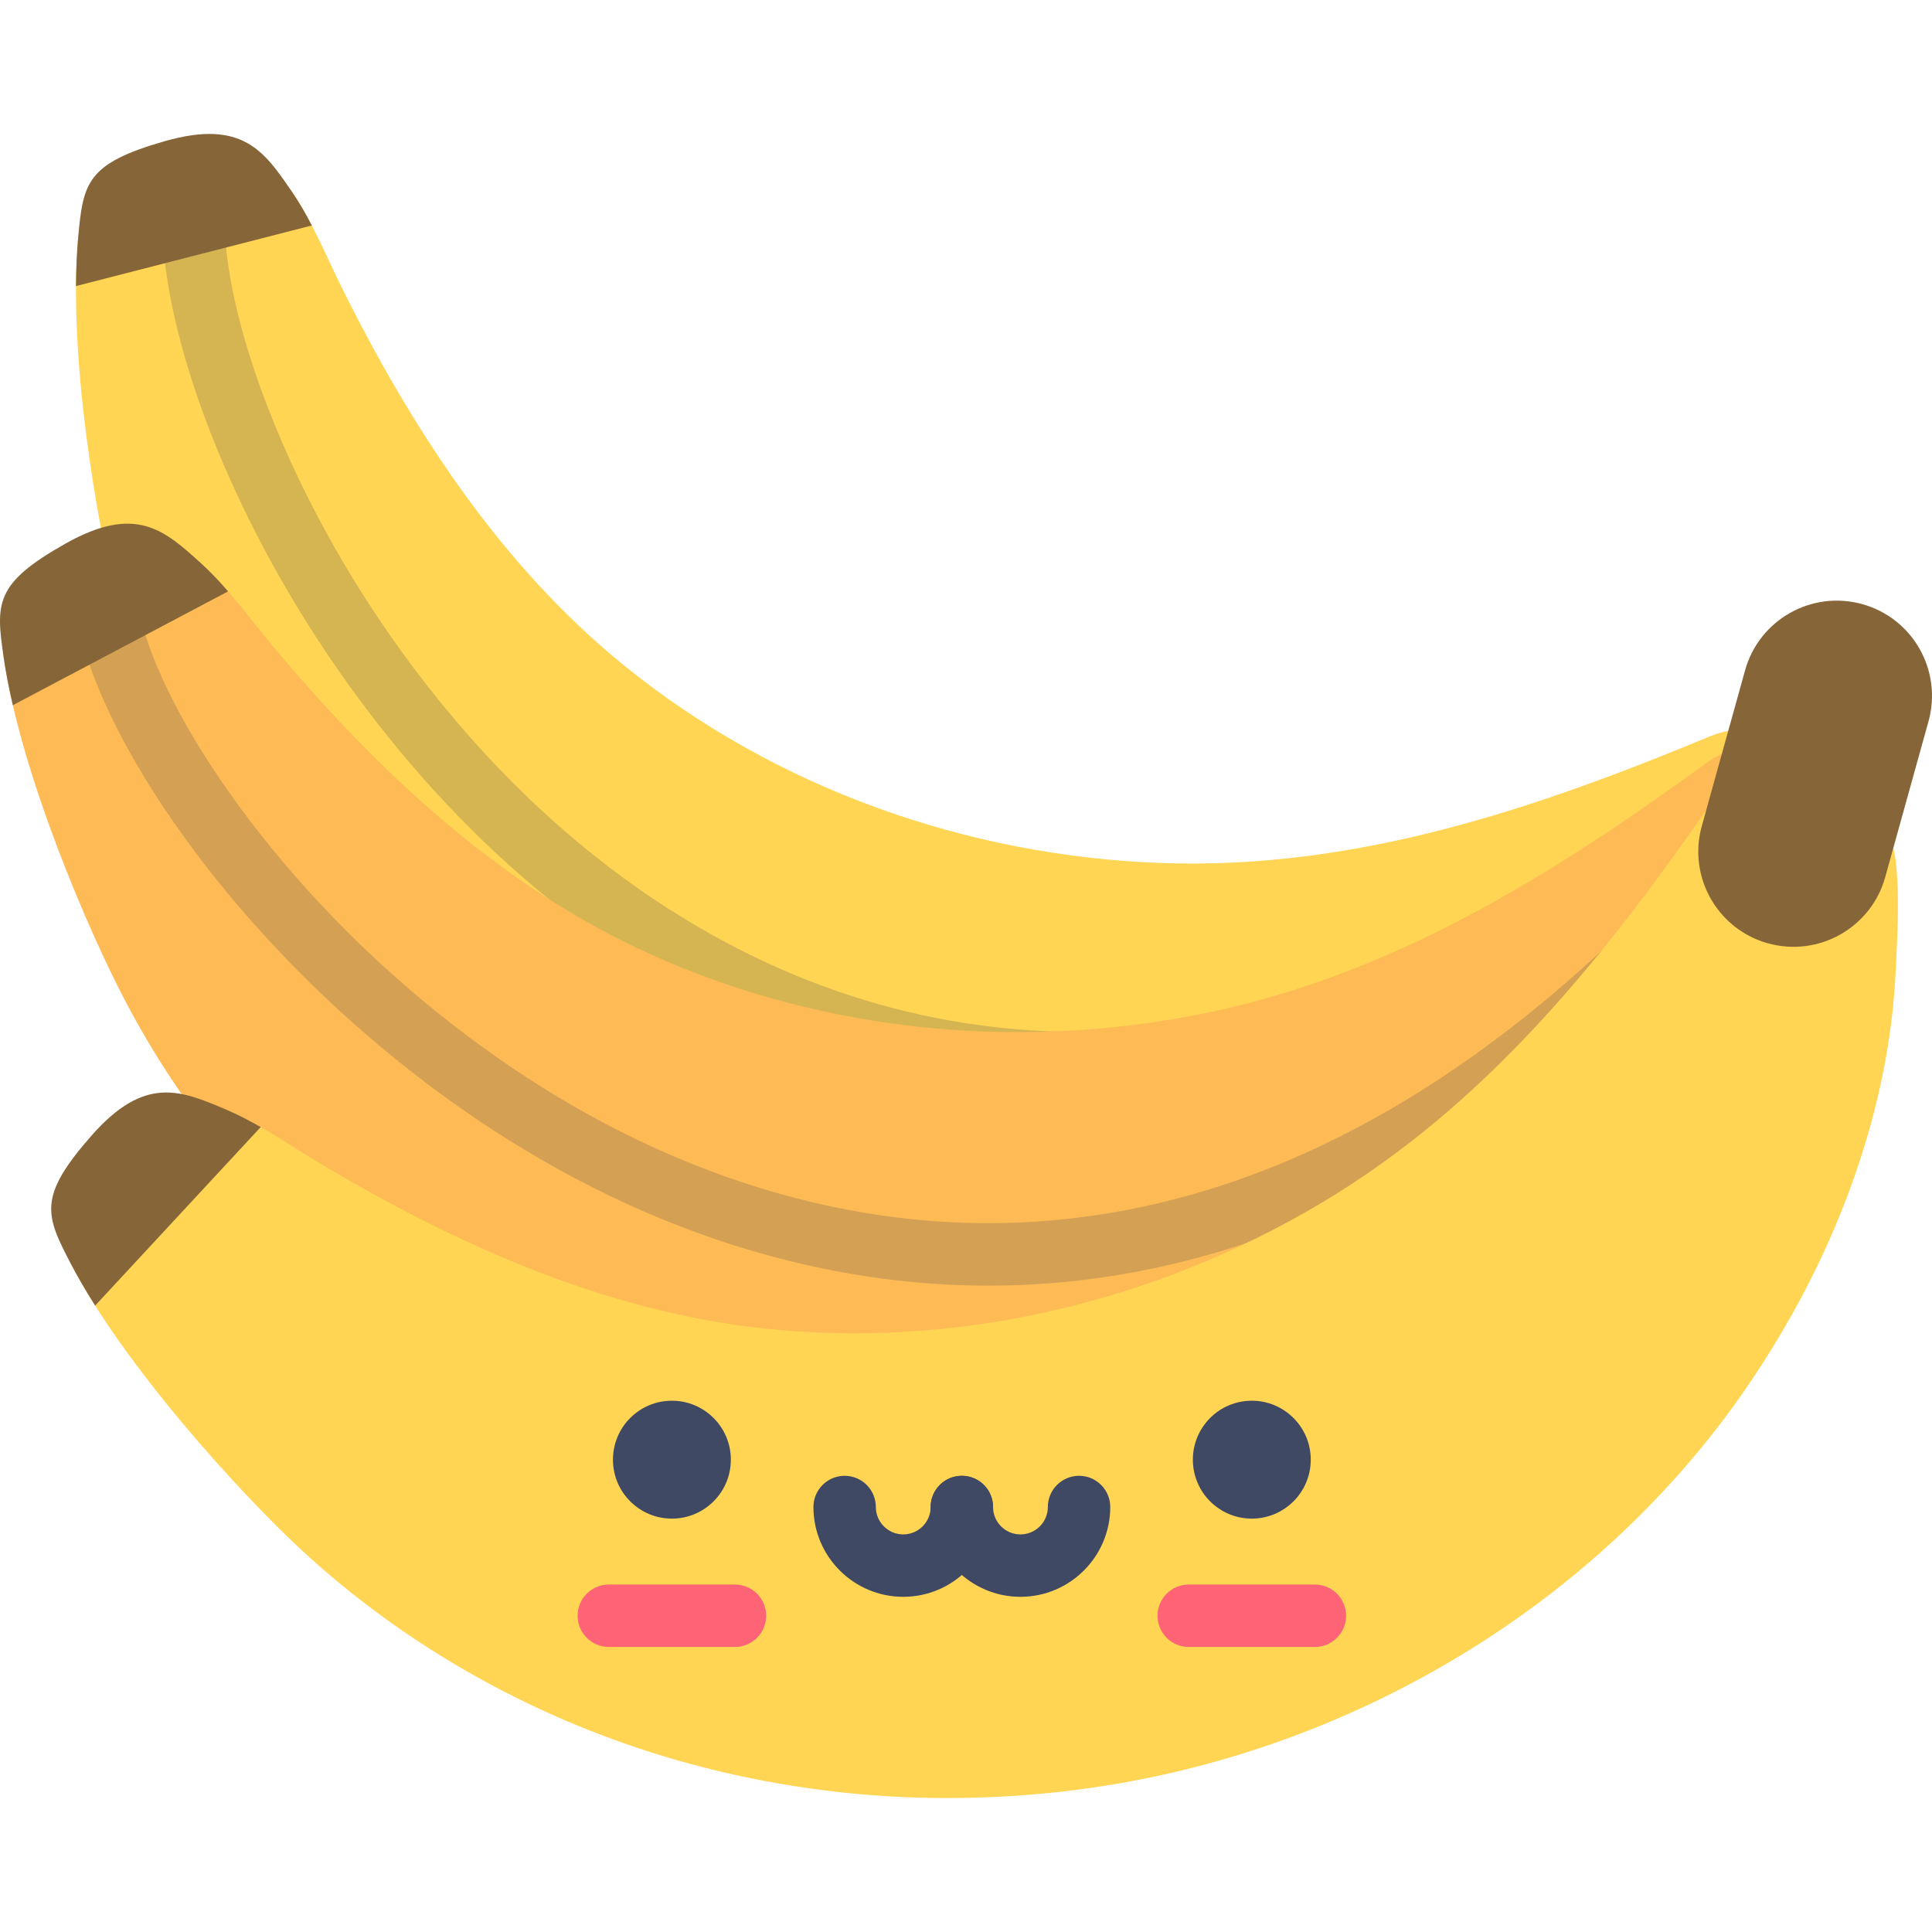
<svg  xmlns="http://www.w3.org/2000/svg" xmlns:xlink="http://www.w3.org/1999/xlink" x="0px" y="0px"
	 viewBox="0 0 511.999 511.999" style="enable-background:new 0 0 511.999 511.999;" xml:space="preserve">
<path style="fill:#FFD553;" d="M453.003,195.2c-46.675,19.373-93.974,35.337-145.162,33.511
	c-51.509-1.835-102.349-19.825-142.479-52.376c-32.723-26.544-56.264-62.805-74.828-100.204c-3.823-7.698-7.723-17.37-13.145-25.293
	c-7.311-10.688-55.355-2.366-56.663,12.034c-2.798,30.841,4.929,75.867,10.338,96.885c9.252,35.957,27.052,69.636,51.09,97.89
	c13.409,15.782,29.325,30.55,47.222,43.273c17.907,12.695,37.71,23.45,58.589,31.452c59.322,22.73,127.07,23.46,186.115-0.556
	c24.815-10.122,48.28-24.253,68.216-42.213c10.176-9.167,19.423-19.371,27.345-30.545c2.478-3.508,19.584-26.654,17.02-30.722
	c5.261-13.119-1.107-28.024-14.221-33.289C465.97,192.452,458.997,192.713,453.003,195.2z"/>
<path style="opacity:0.2;fill:#2F3953;enable-background:new    ;" d="M286.286,290.028c-32.391,0-63.575-7.131-93.095-21.328
	c-54.847-26.379-90.72-70.333-111.156-102.562C58.158,128.484,43.178,87.116,42.941,58.183c-0.037-4.567,3.634-8.299,8.201-8.338
	c0.023,0,0.046,0,0.069,0c4.535,0,8.23,3.657,8.267,8.201c0.211,25.622,14.548,64.575,36.525,99.236
	c19.279,30.404,53.034,71.83,104.356,96.513c37.502,18.035,77.967,23.716,120.27,16.882c49.658-8.019,101.906-33.357,155.292-75.306
	c3.591-2.82,8.791-2.197,11.612,1.394c2.822,3.591,2.198,8.79-1.394,11.612c-55.615,43.702-110.415,70.155-162.872,78.628
	C310.789,289.023,298.449,290.028,286.286,290.028z"/>
<path style="fill:#866539;" d="M77.387,50.838c-7.311-10.688-13.076-19.334-33.764-13.414
	c-20.691,5.918-21.591,11.048-22.899,25.448c-0.373,4.092-0.552,8.437-0.585,12.938l62.495-16.057
	C81.028,56.674,79.308,53.642,77.387,50.838z"/>
<path style="fill:#FDBA55;" d="M452.168,202.246c-40.888,29.705-83.168,56.237-133.381,66.378
	c-50.516,10.204-104.15,4.542-150.751-17.775c-38.003-18.197-69.337-47.986-96.098-80.034c-5.511-6.6-11.555-15.098-18.672-21.542
	c-9.6-8.692-54.387,10.581-52.305,24.892c4.458,30.642,22.455,72.636,32.606,91.817c17.366,32.818,42.519,61.425,72.473,83.312
	c16.711,12.228,35.627,22.883,55.996,31.09c20.37,8.181,42.134,14.031,64.303,16.953c62.982,8.297,129.037-6.76,180.872-43.858
	c21.78-15.617,41.307-34.825,56.52-56.933c7.759-11.284,14.379-23.36,19.481-36.074c1.598-3.986,12.842-30.475,9.4-33.838
	c2.069-13.983-7.594-26.994-21.578-29.064C464.138,196.556,457.417,198.432,452.168,202.246z"/>
<path style="opacity:0.2;fill:#2F3953;enable-background:new    ;" d="M261.91,340.702c-14.661,0-29.381-1.528-44.123-4.591
	c-59.588-12.381-104.999-46.392-132.6-72.745c-32.25-30.791-56.76-67.328-63.965-95.352c-1.137-4.424,1.526-8.931,5.95-10.068
	c4.421-1.139,8.931,1.526,10.068,5.95c6.381,24.817,29.683,59.165,59.368,87.506c26.04,24.862,68.785,56.93,124.544,68.515
	c40.741,8.467,81.382,4.226,120.793-12.604c46.261-19.753,90.86-56.937,132.561-110.516c2.805-3.604,8.002-4.252,11.605-1.448
	c3.603,2.805,4.252,8.002,1.448,11.605c-43.441,55.818-90.248,94.702-139.118,115.568
	C320.089,334.63,291.123,340.702,261.91,340.702z"/>
<path style="fill:#866539;" d="M53.266,149.273c-9.6-8.692-17.215-15.76-35.958-5.188c-18.744,10.574-18.428,15.768-16.347,30.08
	c0.593,4.066,1.428,8.332,2.443,12.721l57.038-30.162C58.168,154.102,55.787,151.555,53.266,149.273z"/>
<path style="fill:#FFD553;" d="M453.861,212.245c-28.777,41.546-59.922,80.555-103.964,106.713
	c-44.314,26.318-96.802,38.69-148.165,33.022c-41.88-4.625-81.294-22.391-117.139-43.799c-7.381-4.406-15.894-10.43-24.741-14.166
	c-11.93-5.028-47.838,27.957-41.146,40.779c14.331,27.449,45.188,61.141,61.106,75.892c27.234,25.235,60.424,43.93,95.926,54.695
	c19.812,6.017,41.188,9.826,63.122,10.845c21.931,0.99,44.402-0.676,66.292-5.244c62.188-12.973,119.564-49.005,156.231-101.144
	c15.396-21.936,27.484-46.512,34.536-72.404c3.599-13.216,5.86-26.801,6.473-40.487c0.19-4.29,2.056-33.011-2.302-35.044
	c-2.673-13.884-16.088-22.972-29.971-20.303C463.277,202.92,457.559,206.909,453.861,212.245z"/>
<circle style="fill:#3F4963;" cx="178.059" cy="386.827" r="15.622"/>
<path style="fill:#FF6376;" d="M194.767,436.461h-33.423c-4.567,0-8.27-3.703-8.27-8.27c0-4.568,3.703-8.27,8.27-8.27h33.423
	c4.567,0,8.27,3.701,8.27,8.27S199.334,436.461,194.767,436.461z"/>
<circle style="fill:#3F4963;" cx="331.74" cy="386.827" r="15.622"/>
<path style="fill:#FF6376;" d="M348.451,436.461h-33.423c-4.568,0-8.27-3.703-8.27-8.27c0-4.568,3.701-8.27,8.27-8.27h33.423
	c4.567,0,8.27,3.701,8.27,8.27S353.018,436.461,348.451,436.461z"/>
	<path style="fill:#3F4963;" d="M239.368,423.172c-13.123,0-23.801-10.677-23.801-23.799c0-4.568,3.703-8.27,8.27-8.27
		s8.27,3.701,8.27,8.27c0,4.004,3.258,7.26,7.262,7.26c4.002,0,7.26-3.256,7.26-7.26c0-4.568,3.703-8.27,8.27-8.27
		c4.568,0,8.27,3.701,8.27,8.27C263.167,412.496,252.491,423.172,239.368,423.172z"/>
	<path style="fill:#3F4963;" d="M270.427,423.172c-13.122,0-23.799-10.677-23.799-23.799c0-4.568,3.703-8.27,8.27-8.27
		c4.568,0,8.27,3.701,8.27,8.27c0,4.004,3.256,7.26,7.26,7.26c4.004,0,7.26-3.256,7.26-7.26c0-4.568,3.701-8.27,8.27-8.27
		c4.567,0,8.27,3.701,8.27,8.27C294.225,412.496,283.549,423.172,270.427,423.172z"/>
	<path style="fill:#866539;" d="M59.855,294.017c-11.93-5.028-21.454-9.185-35.653,6.984c-14.2,16.173-12.185,20.973-5.493,33.795
		c1.901,3.64,4.101,7.393,6.509,11.198l43.873-47.315C66.075,296.958,62.988,295.339,59.855,294.017z"/>
	<path style="fill:#866539;" d="M464.638,248.557c1.242,0.577,2.541,1.057,3.902,1.432c13.424,3.732,27.329-4.128,31.063-17.549
		l11.468-41.277c3.732-13.43-4.128-27.341-17.553-31.063c-13.428-3.73-27.336,4.133-31.06,17.553l-11.471,41.277
		C447.635,230.996,453.644,243.453,464.638,248.557z"/>
</svg>
